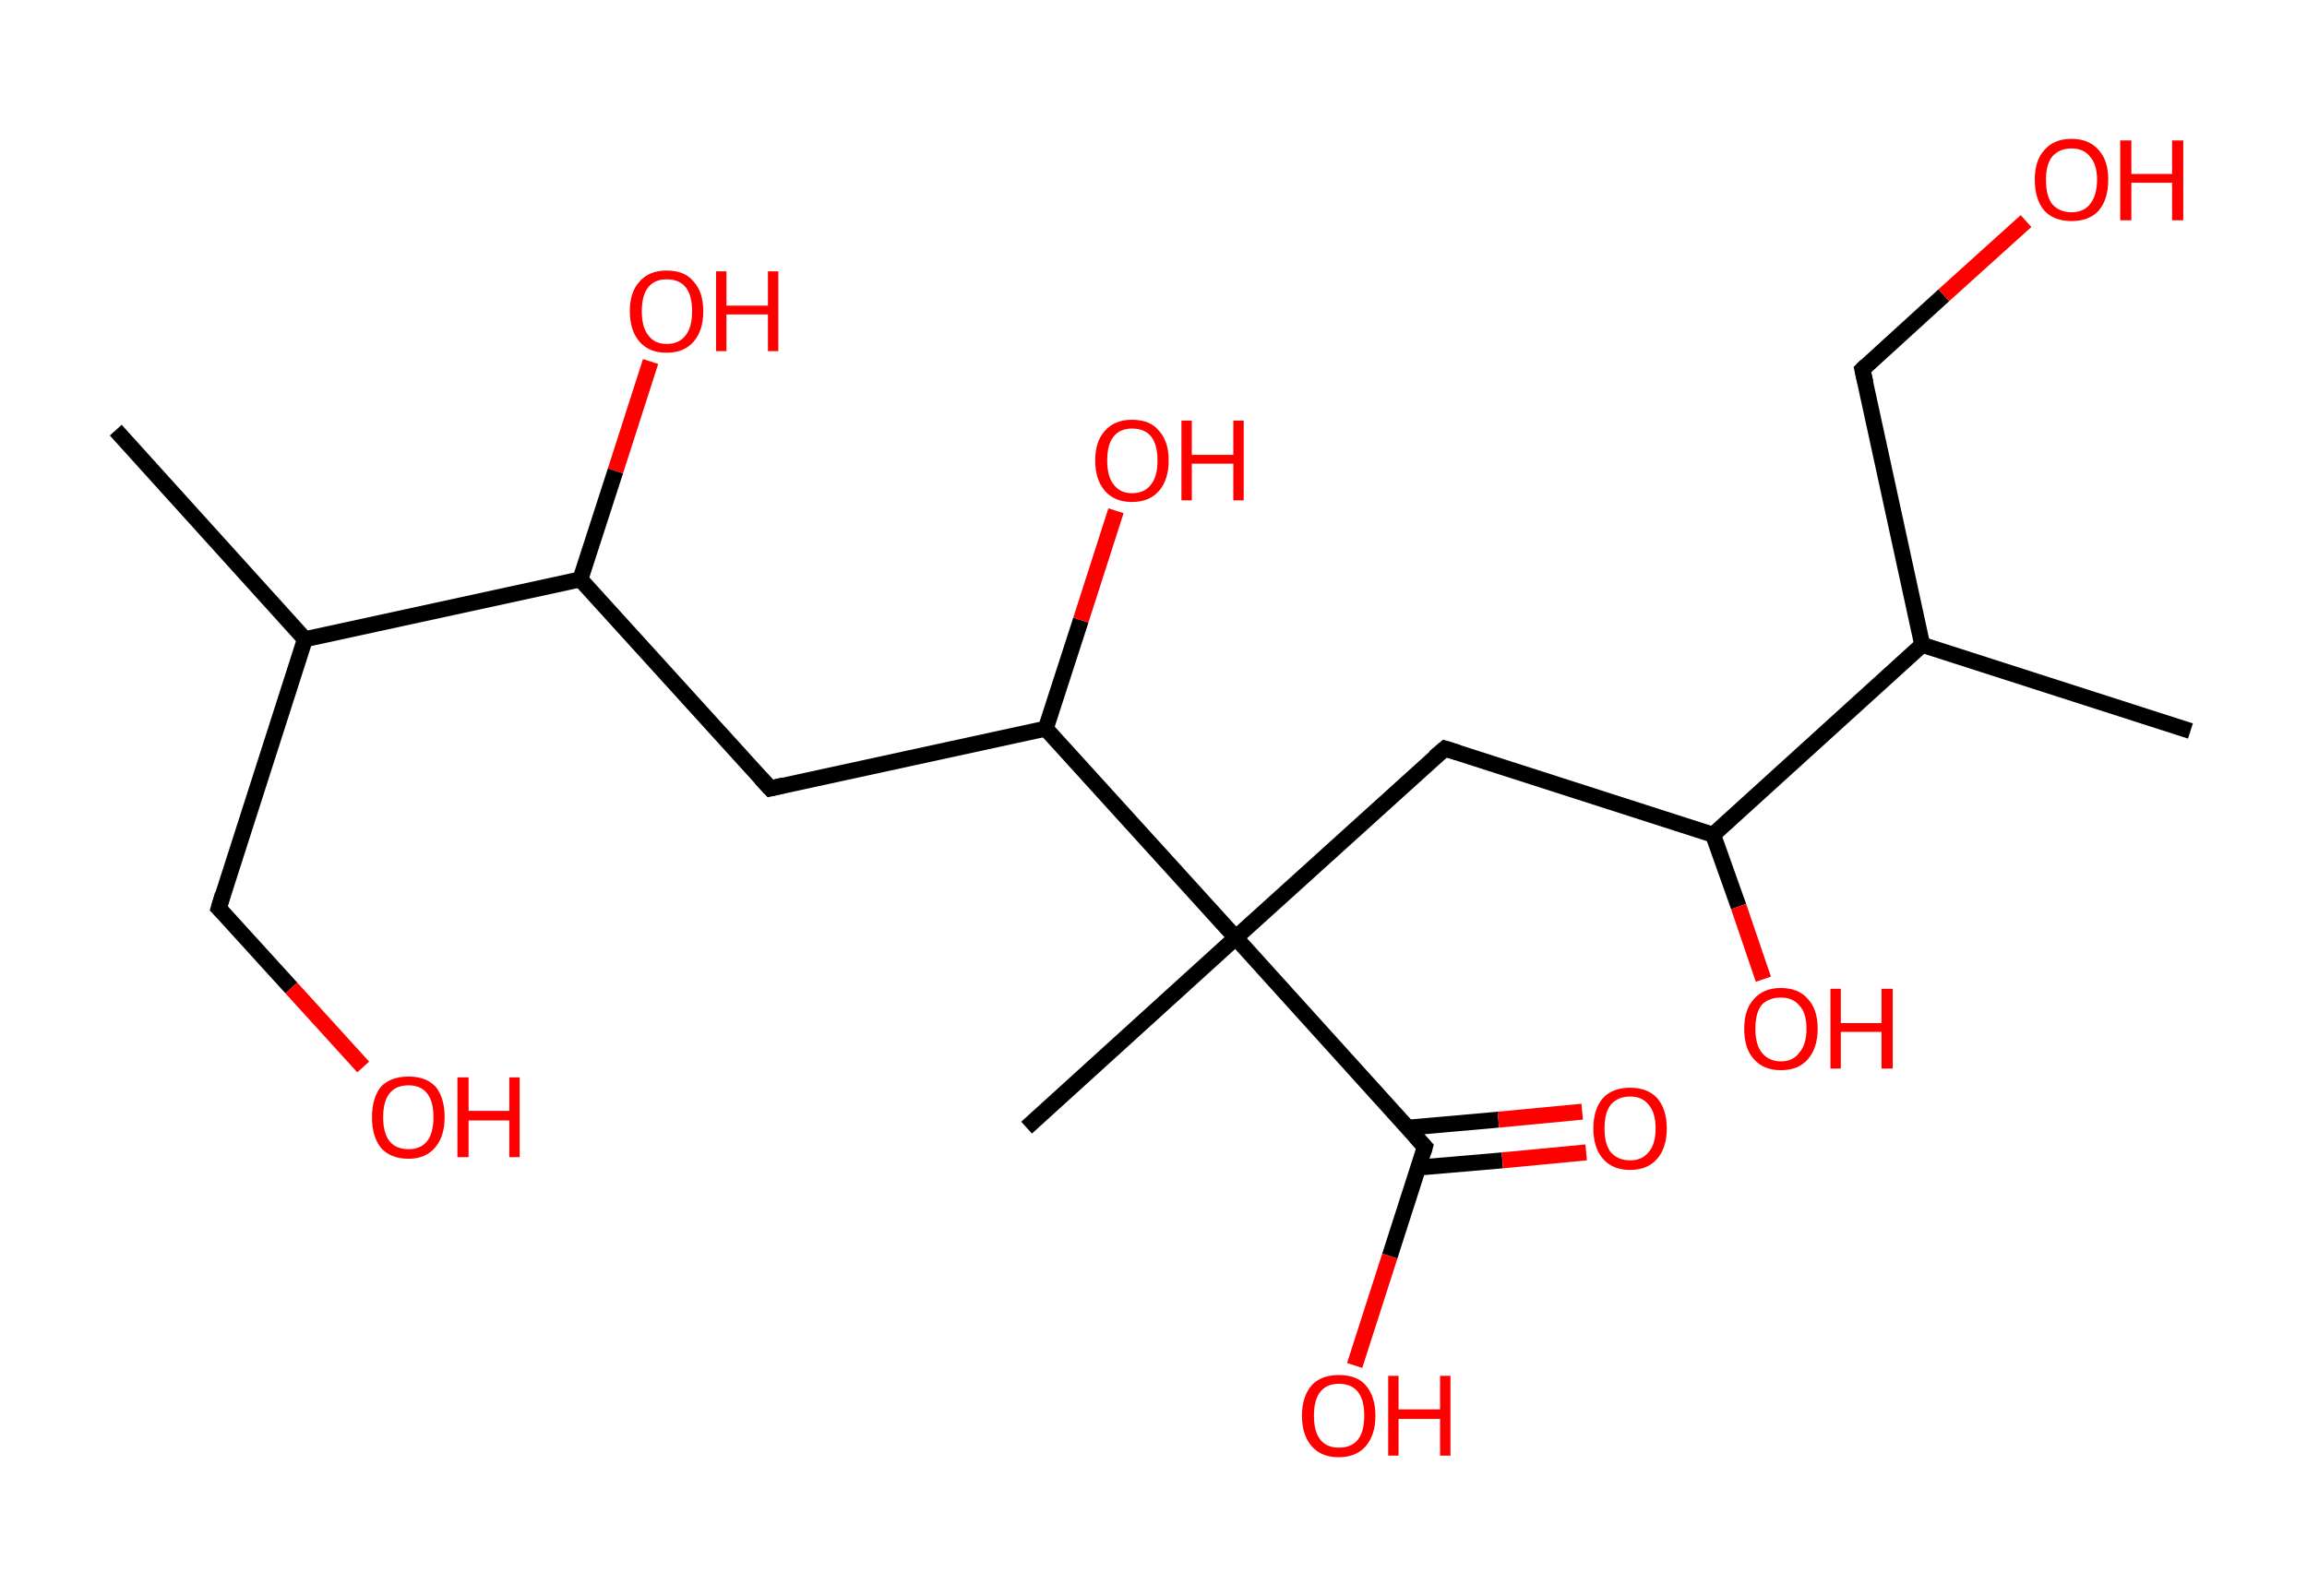 <?xml version='1.0' encoding='ASCII' standalone='yes'?>
<svg xmlns="http://www.w3.org/2000/svg" xmlns:rdkit="http://www.rdkit.org/xml" xmlns:xlink="http://www.w3.org/1999/xlink" version="1.1" baseProfile="full" xml:space="preserve" width="289px" height="200px" viewBox="0 0 289 200">
<!-- END OF HEADER -->
<rect style="opacity:1.0;fill:#FFFFFF;stroke:none" width="289.0" height="200.0" x="0.0" y="0.0"> </rect>
<path class="bond-0 atom-0 atom-1" d="M 14.5,53.9 L 38.2,80.1" style="fill:none;fill-rule:evenodd;stroke:#000000;stroke-width:2.0px;stroke-linecap:butt;stroke-linejoin:miter;stroke-opacity:1"/>
<path class="bond-1 atom-1 atom-2" d="M 38.2,80.1 L 27.4,113.8" style="fill:none;fill-rule:evenodd;stroke:#000000;stroke-width:2.0px;stroke-linecap:butt;stroke-linejoin:miter;stroke-opacity:1"/>
<path class="bond-2 atom-2 atom-3" d="M 27.4,113.8 L 36.5,123.8" style="fill:none;fill-rule:evenodd;stroke:#000000;stroke-width:2.0px;stroke-linecap:butt;stroke-linejoin:miter;stroke-opacity:1"/>
<path class="bond-2 atom-2 atom-3" d="M 36.5,123.8 L 45.5,133.7" style="fill:none;fill-rule:evenodd;stroke:#FF0000;stroke-width:2.0px;stroke-linecap:butt;stroke-linejoin:miter;stroke-opacity:1"/>
<path class="bond-3 atom-1 atom-4" d="M 38.2,80.1 L 72.7,72.6" style="fill:none;fill-rule:evenodd;stroke:#000000;stroke-width:2.0px;stroke-linecap:butt;stroke-linejoin:miter;stroke-opacity:1"/>
<path class="bond-4 atom-4 atom-5" d="M 72.7,72.6 L 77.1,59.0" style="fill:none;fill-rule:evenodd;stroke:#000000;stroke-width:2.0px;stroke-linecap:butt;stroke-linejoin:miter;stroke-opacity:1"/>
<path class="bond-4 atom-4 atom-5" d="M 77.1,59.0 L 81.5,45.3" style="fill:none;fill-rule:evenodd;stroke:#FF0000;stroke-width:2.0px;stroke-linecap:butt;stroke-linejoin:miter;stroke-opacity:1"/>
<path class="bond-5 atom-4 atom-6" d="M 72.7,72.6 L 96.5,98.8" style="fill:none;fill-rule:evenodd;stroke:#000000;stroke-width:2.0px;stroke-linecap:butt;stroke-linejoin:miter;stroke-opacity:1"/>
<path class="bond-6 atom-6 atom-7" d="M 96.5,98.8 L 131.0,91.3" style="fill:none;fill-rule:evenodd;stroke:#000000;stroke-width:2.0px;stroke-linecap:butt;stroke-linejoin:miter;stroke-opacity:1"/>
<path class="bond-7 atom-7 atom-8" d="M 131.0,91.3 L 135.4,77.7" style="fill:none;fill-rule:evenodd;stroke:#000000;stroke-width:2.0px;stroke-linecap:butt;stroke-linejoin:miter;stroke-opacity:1"/>
<path class="bond-7 atom-7 atom-8" d="M 135.4,77.7 L 139.8,64.0" style="fill:none;fill-rule:evenodd;stroke:#FF0000;stroke-width:2.0px;stroke-linecap:butt;stroke-linejoin:miter;stroke-opacity:1"/>
<path class="bond-8 atom-7 atom-9" d="M 131.0,91.3 L 154.8,117.5" style="fill:none;fill-rule:evenodd;stroke:#000000;stroke-width:2.0px;stroke-linecap:butt;stroke-linejoin:miter;stroke-opacity:1"/>
<path class="bond-9 atom-9 atom-10" d="M 154.8,117.5 L 128.6,141.3" style="fill:none;fill-rule:evenodd;stroke:#000000;stroke-width:2.0px;stroke-linecap:butt;stroke-linejoin:miter;stroke-opacity:1"/>
<path class="bond-10 atom-9 atom-11" d="M 154.8,117.5 L 181.0,93.8" style="fill:none;fill-rule:evenodd;stroke:#000000;stroke-width:2.0px;stroke-linecap:butt;stroke-linejoin:miter;stroke-opacity:1"/>
<path class="bond-11 atom-11 atom-12" d="M 181.0,93.8 L 214.6,104.6" style="fill:none;fill-rule:evenodd;stroke:#000000;stroke-width:2.0px;stroke-linecap:butt;stroke-linejoin:miter;stroke-opacity:1"/>
<path class="bond-12 atom-12 atom-13" d="M 214.6,104.6 L 217.8,113.6" style="fill:none;fill-rule:evenodd;stroke:#000000;stroke-width:2.0px;stroke-linecap:butt;stroke-linejoin:miter;stroke-opacity:1"/>
<path class="bond-12 atom-12 atom-13" d="M 217.8,113.6 L 220.9,122.7" style="fill:none;fill-rule:evenodd;stroke:#FF0000;stroke-width:2.0px;stroke-linecap:butt;stroke-linejoin:miter;stroke-opacity:1"/>
<path class="bond-13 atom-12 atom-14" d="M 214.6,104.6 L 240.8,80.8" style="fill:none;fill-rule:evenodd;stroke:#000000;stroke-width:2.0px;stroke-linecap:butt;stroke-linejoin:miter;stroke-opacity:1"/>
<path class="bond-14 atom-14 atom-15" d="M 240.8,80.8 L 274.4,91.6" style="fill:none;fill-rule:evenodd;stroke:#000000;stroke-width:2.0px;stroke-linecap:butt;stroke-linejoin:miter;stroke-opacity:1"/>
<path class="bond-15 atom-14 atom-16" d="M 240.8,80.8 L 233.3,46.3" style="fill:none;fill-rule:evenodd;stroke:#000000;stroke-width:2.0px;stroke-linecap:butt;stroke-linejoin:miter;stroke-opacity:1"/>
<path class="bond-16 atom-16 atom-17" d="M 233.3,46.3 L 243.5,37.0" style="fill:none;fill-rule:evenodd;stroke:#000000;stroke-width:2.0px;stroke-linecap:butt;stroke-linejoin:miter;stroke-opacity:1"/>
<path class="bond-16 atom-16 atom-17" d="M 243.5,37.0 L 253.8,27.7" style="fill:none;fill-rule:evenodd;stroke:#FF0000;stroke-width:2.0px;stroke-linecap:butt;stroke-linejoin:miter;stroke-opacity:1"/>
<path class="bond-17 atom-9 atom-18" d="M 154.8,117.5 L 178.5,143.7" style="fill:none;fill-rule:evenodd;stroke:#000000;stroke-width:2.0px;stroke-linecap:butt;stroke-linejoin:miter;stroke-opacity:1"/>
<path class="bond-18 atom-18 atom-19" d="M 177.7,146.3 L 188.2,145.4" style="fill:none;fill-rule:evenodd;stroke:#000000;stroke-width:2.0px;stroke-linecap:butt;stroke-linejoin:miter;stroke-opacity:1"/>
<path class="bond-18 atom-18 atom-19" d="M 188.2,145.4 L 198.7,144.4" style="fill:none;fill-rule:evenodd;stroke:#FF0000;stroke-width:2.0px;stroke-linecap:butt;stroke-linejoin:miter;stroke-opacity:1"/>
<path class="bond-18 atom-18 atom-19" d="M 176.4,141.3 L 187.7,140.3" style="fill:none;fill-rule:evenodd;stroke:#000000;stroke-width:2.0px;stroke-linecap:butt;stroke-linejoin:miter;stroke-opacity:1"/>
<path class="bond-18 atom-18 atom-19" d="M 187.7,140.3 L 198.2,139.3" style="fill:none;fill-rule:evenodd;stroke:#FF0000;stroke-width:2.0px;stroke-linecap:butt;stroke-linejoin:miter;stroke-opacity:1"/>
<path class="bond-19 atom-18 atom-20" d="M 178.5,143.7 L 174.1,157.4" style="fill:none;fill-rule:evenodd;stroke:#000000;stroke-width:2.0px;stroke-linecap:butt;stroke-linejoin:miter;stroke-opacity:1"/>
<path class="bond-19 atom-18 atom-20" d="M 174.1,157.4 L 169.7,171.1" style="fill:none;fill-rule:evenodd;stroke:#FF0000;stroke-width:2.0px;stroke-linecap:butt;stroke-linejoin:miter;stroke-opacity:1"/>
<path d="M 27.9,112.1 L 27.4,113.8 L 27.9,114.3" style="fill:none;stroke:#000000;stroke-width:2.0px;stroke-linecap:butt;stroke-linejoin:miter;stroke-opacity:1;"/>
<path d="M 95.3,97.5 L 96.5,98.8 L 98.2,98.4" style="fill:none;stroke:#000000;stroke-width:2.0px;stroke-linecap:butt;stroke-linejoin:miter;stroke-opacity:1;"/>
<path d="M 179.7,94.9 L 181.0,93.8 L 182.6,94.3" style="fill:none;stroke:#000000;stroke-width:2.0px;stroke-linecap:butt;stroke-linejoin:miter;stroke-opacity:1;"/>
<path d="M 233.7,48.0 L 233.3,46.3 L 233.8,45.8" style="fill:none;stroke:#000000;stroke-width:2.0px;stroke-linecap:butt;stroke-linejoin:miter;stroke-opacity:1;"/>
<path d="M 177.3,142.4 L 178.5,143.7 L 178.3,144.4" style="fill:none;stroke:#000000;stroke-width:2.0px;stroke-linecap:butt;stroke-linejoin:miter;stroke-opacity:1;"/>
<path class="atom-3" d="M 46.6 140.0 Q 46.6 137.6, 47.7 136.2 Q 48.9 134.9, 51.2 134.9 Q 53.4 134.9, 54.6 136.2 Q 55.7 137.6, 55.7 140.0 Q 55.7 142.4, 54.5 143.8 Q 53.3 145.2, 51.2 145.2 Q 48.9 145.2, 47.7 143.8 Q 46.6 142.4, 46.6 140.0 M 51.2 144.0 Q 52.7 144.0, 53.5 143.0 Q 54.3 142.0, 54.3 140.0 Q 54.3 138.0, 53.5 137.0 Q 52.7 136.0, 51.2 136.0 Q 49.6 136.0, 48.8 137.0 Q 48.0 138.0, 48.0 140.0 Q 48.0 142.0, 48.8 143.0 Q 49.6 144.0, 51.2 144.0 " fill="#FF0000"/>
<path class="atom-3" d="M 57.3 135.0 L 58.7 135.0 L 58.7 139.2 L 63.8 139.2 L 63.8 135.0 L 65.1 135.0 L 65.1 145.0 L 63.8 145.0 L 63.8 140.4 L 58.7 140.4 L 58.7 145.0 L 57.3 145.0 L 57.3 135.0 " fill="#FF0000"/>
<path class="atom-5" d="M 78.9 39.0 Q 78.9 36.6, 80.1 35.3 Q 81.3 33.9, 83.5 33.9 Q 85.8 33.9, 86.9 35.3 Q 88.1 36.6, 88.1 39.0 Q 88.1 41.4, 86.9 42.8 Q 85.7 44.2, 83.5 44.2 Q 81.3 44.2, 80.1 42.8 Q 78.9 41.4, 78.9 39.0 M 83.5 43.1 Q 85.1 43.1, 85.9 42.0 Q 86.7 41.0, 86.7 39.0 Q 86.7 37.0, 85.9 36.0 Q 85.1 35.0, 83.5 35.0 Q 82.0 35.0, 81.2 36.0 Q 80.4 37.0, 80.4 39.0 Q 80.4 41.0, 81.2 42.0 Q 82.0 43.1, 83.5 43.1 " fill="#FF0000"/>
<path class="atom-5" d="M 89.7 34.0 L 91.0 34.0 L 91.0 38.3 L 96.2 38.3 L 96.2 34.0 L 97.5 34.0 L 97.5 44.0 L 96.2 44.0 L 96.2 39.4 L 91.0 39.4 L 91.0 44.0 L 89.7 44.0 L 89.7 34.0 " fill="#FF0000"/>
<path class="atom-8" d="M 137.2 57.7 Q 137.2 55.3, 138.4 54.0 Q 139.6 52.6, 141.8 52.6 Q 144.1 52.6, 145.2 54.0 Q 146.4 55.3, 146.4 57.7 Q 146.4 60.1, 145.2 61.5 Q 144.0 62.9, 141.8 62.9 Q 139.6 62.9, 138.4 61.5 Q 137.2 60.1, 137.2 57.7 M 141.8 61.8 Q 143.4 61.8, 144.2 60.7 Q 145.0 59.7, 145.0 57.7 Q 145.0 55.7, 144.2 54.7 Q 143.4 53.7, 141.8 53.7 Q 140.3 53.7, 139.5 54.7 Q 138.7 55.7, 138.7 57.7 Q 138.7 59.7, 139.5 60.7 Q 140.3 61.8, 141.8 61.8 " fill="#FF0000"/>
<path class="atom-8" d="M 148.0 52.7 L 149.3 52.7 L 149.3 57.0 L 154.5 57.0 L 154.5 52.7 L 155.8 52.7 L 155.8 62.7 L 154.5 62.7 L 154.5 58.1 L 149.3 58.1 L 149.3 62.7 L 148.0 62.7 L 148.0 52.7 " fill="#FF0000"/>
<path class="atom-13" d="M 218.5 128.9 Q 218.5 126.5, 219.7 125.2 Q 220.9 123.8, 223.1 123.8 Q 225.3 123.8, 226.5 125.2 Q 227.7 126.5, 227.7 128.9 Q 227.7 131.3, 226.5 132.7 Q 225.3 134.1, 223.1 134.1 Q 220.9 134.1, 219.7 132.7 Q 218.5 131.4, 218.5 128.9 M 223.1 133.0 Q 224.6 133.0, 225.4 131.9 Q 226.3 130.9, 226.3 128.9 Q 226.3 126.9, 225.4 126.0 Q 224.6 125.0, 223.1 125.0 Q 221.6 125.0, 220.7 125.9 Q 219.9 126.9, 219.9 128.9 Q 219.9 130.9, 220.7 131.9 Q 221.6 133.0, 223.1 133.0 " fill="#FF0000"/>
<path class="atom-13" d="M 229.3 123.9 L 230.6 123.9 L 230.6 128.2 L 235.7 128.2 L 235.7 123.9 L 237.1 123.9 L 237.1 133.9 L 235.7 133.9 L 235.7 129.3 L 230.6 129.3 L 230.6 133.9 L 229.3 133.9 L 229.3 123.9 " fill="#FF0000"/>
<path class="atom-17" d="M 254.9 22.5 Q 254.9 20.1, 256.1 18.8 Q 257.3 17.4, 259.5 17.4 Q 261.7 17.4, 262.9 18.8 Q 264.1 20.1, 264.1 22.5 Q 264.1 25.0, 262.9 26.4 Q 261.7 27.7, 259.5 27.7 Q 257.3 27.7, 256.1 26.4 Q 254.9 25.0, 254.9 22.5 M 259.5 26.6 Q 261.0 26.6, 261.8 25.6 Q 262.7 24.5, 262.7 22.5 Q 262.7 20.6, 261.8 19.6 Q 261.0 18.6, 259.5 18.6 Q 258.0 18.6, 257.1 19.6 Q 256.3 20.6, 256.3 22.5 Q 256.3 24.6, 257.1 25.6 Q 258.0 26.6, 259.5 26.6 " fill="#FF0000"/>
<path class="atom-17" d="M 265.6 17.6 L 267.0 17.6 L 267.0 21.8 L 272.1 21.8 L 272.1 17.6 L 273.5 17.6 L 273.5 27.6 L 272.1 27.6 L 272.1 22.9 L 267.0 22.9 L 267.0 27.6 L 265.6 27.6 L 265.6 17.6 " fill="#FF0000"/>
<path class="atom-19" d="M 199.6 141.4 Q 199.6 139.0, 200.8 137.6 Q 202.0 136.3, 204.2 136.3 Q 206.4 136.3, 207.6 137.6 Q 208.8 139.0, 208.8 141.4 Q 208.8 143.8, 207.6 145.2 Q 206.4 146.6, 204.2 146.6 Q 202.0 146.6, 200.8 145.2 Q 199.6 143.8, 199.6 141.4 M 204.2 145.4 Q 205.7 145.4, 206.5 144.4 Q 207.4 143.4, 207.4 141.4 Q 207.4 139.4, 206.5 138.4 Q 205.7 137.4, 204.2 137.4 Q 202.7 137.4, 201.8 138.4 Q 201.0 139.4, 201.0 141.4 Q 201.0 143.4, 201.8 144.4 Q 202.7 145.4, 204.2 145.4 " fill="#FF0000"/>
<path class="atom-20" d="M 163.1 177.4 Q 163.1 175.0, 164.3 173.6 Q 165.5 172.3, 167.7 172.3 Q 170.0 172.3, 171.1 173.6 Q 172.3 175.0, 172.3 177.4 Q 172.3 179.8, 171.1 181.2 Q 169.9 182.6, 167.7 182.6 Q 165.5 182.6, 164.3 181.2 Q 163.1 179.8, 163.1 177.4 M 167.7 181.4 Q 169.3 181.4, 170.1 180.4 Q 170.9 179.4, 170.9 177.4 Q 170.9 175.4, 170.1 174.4 Q 169.3 173.4, 167.7 173.4 Q 166.2 173.4, 165.4 174.4 Q 164.6 175.4, 164.6 177.4 Q 164.6 179.4, 165.4 180.4 Q 166.2 181.4, 167.7 181.4 " fill="#FF0000"/>
<path class="atom-20" d="M 173.9 172.4 L 175.2 172.4 L 175.2 176.6 L 180.4 176.6 L 180.4 172.4 L 181.7 172.4 L 181.7 182.4 L 180.4 182.4 L 180.4 177.8 L 175.2 177.8 L 175.2 182.4 L 173.9 182.4 L 173.9 172.4 " fill="#FF0000"/>
</svg>
